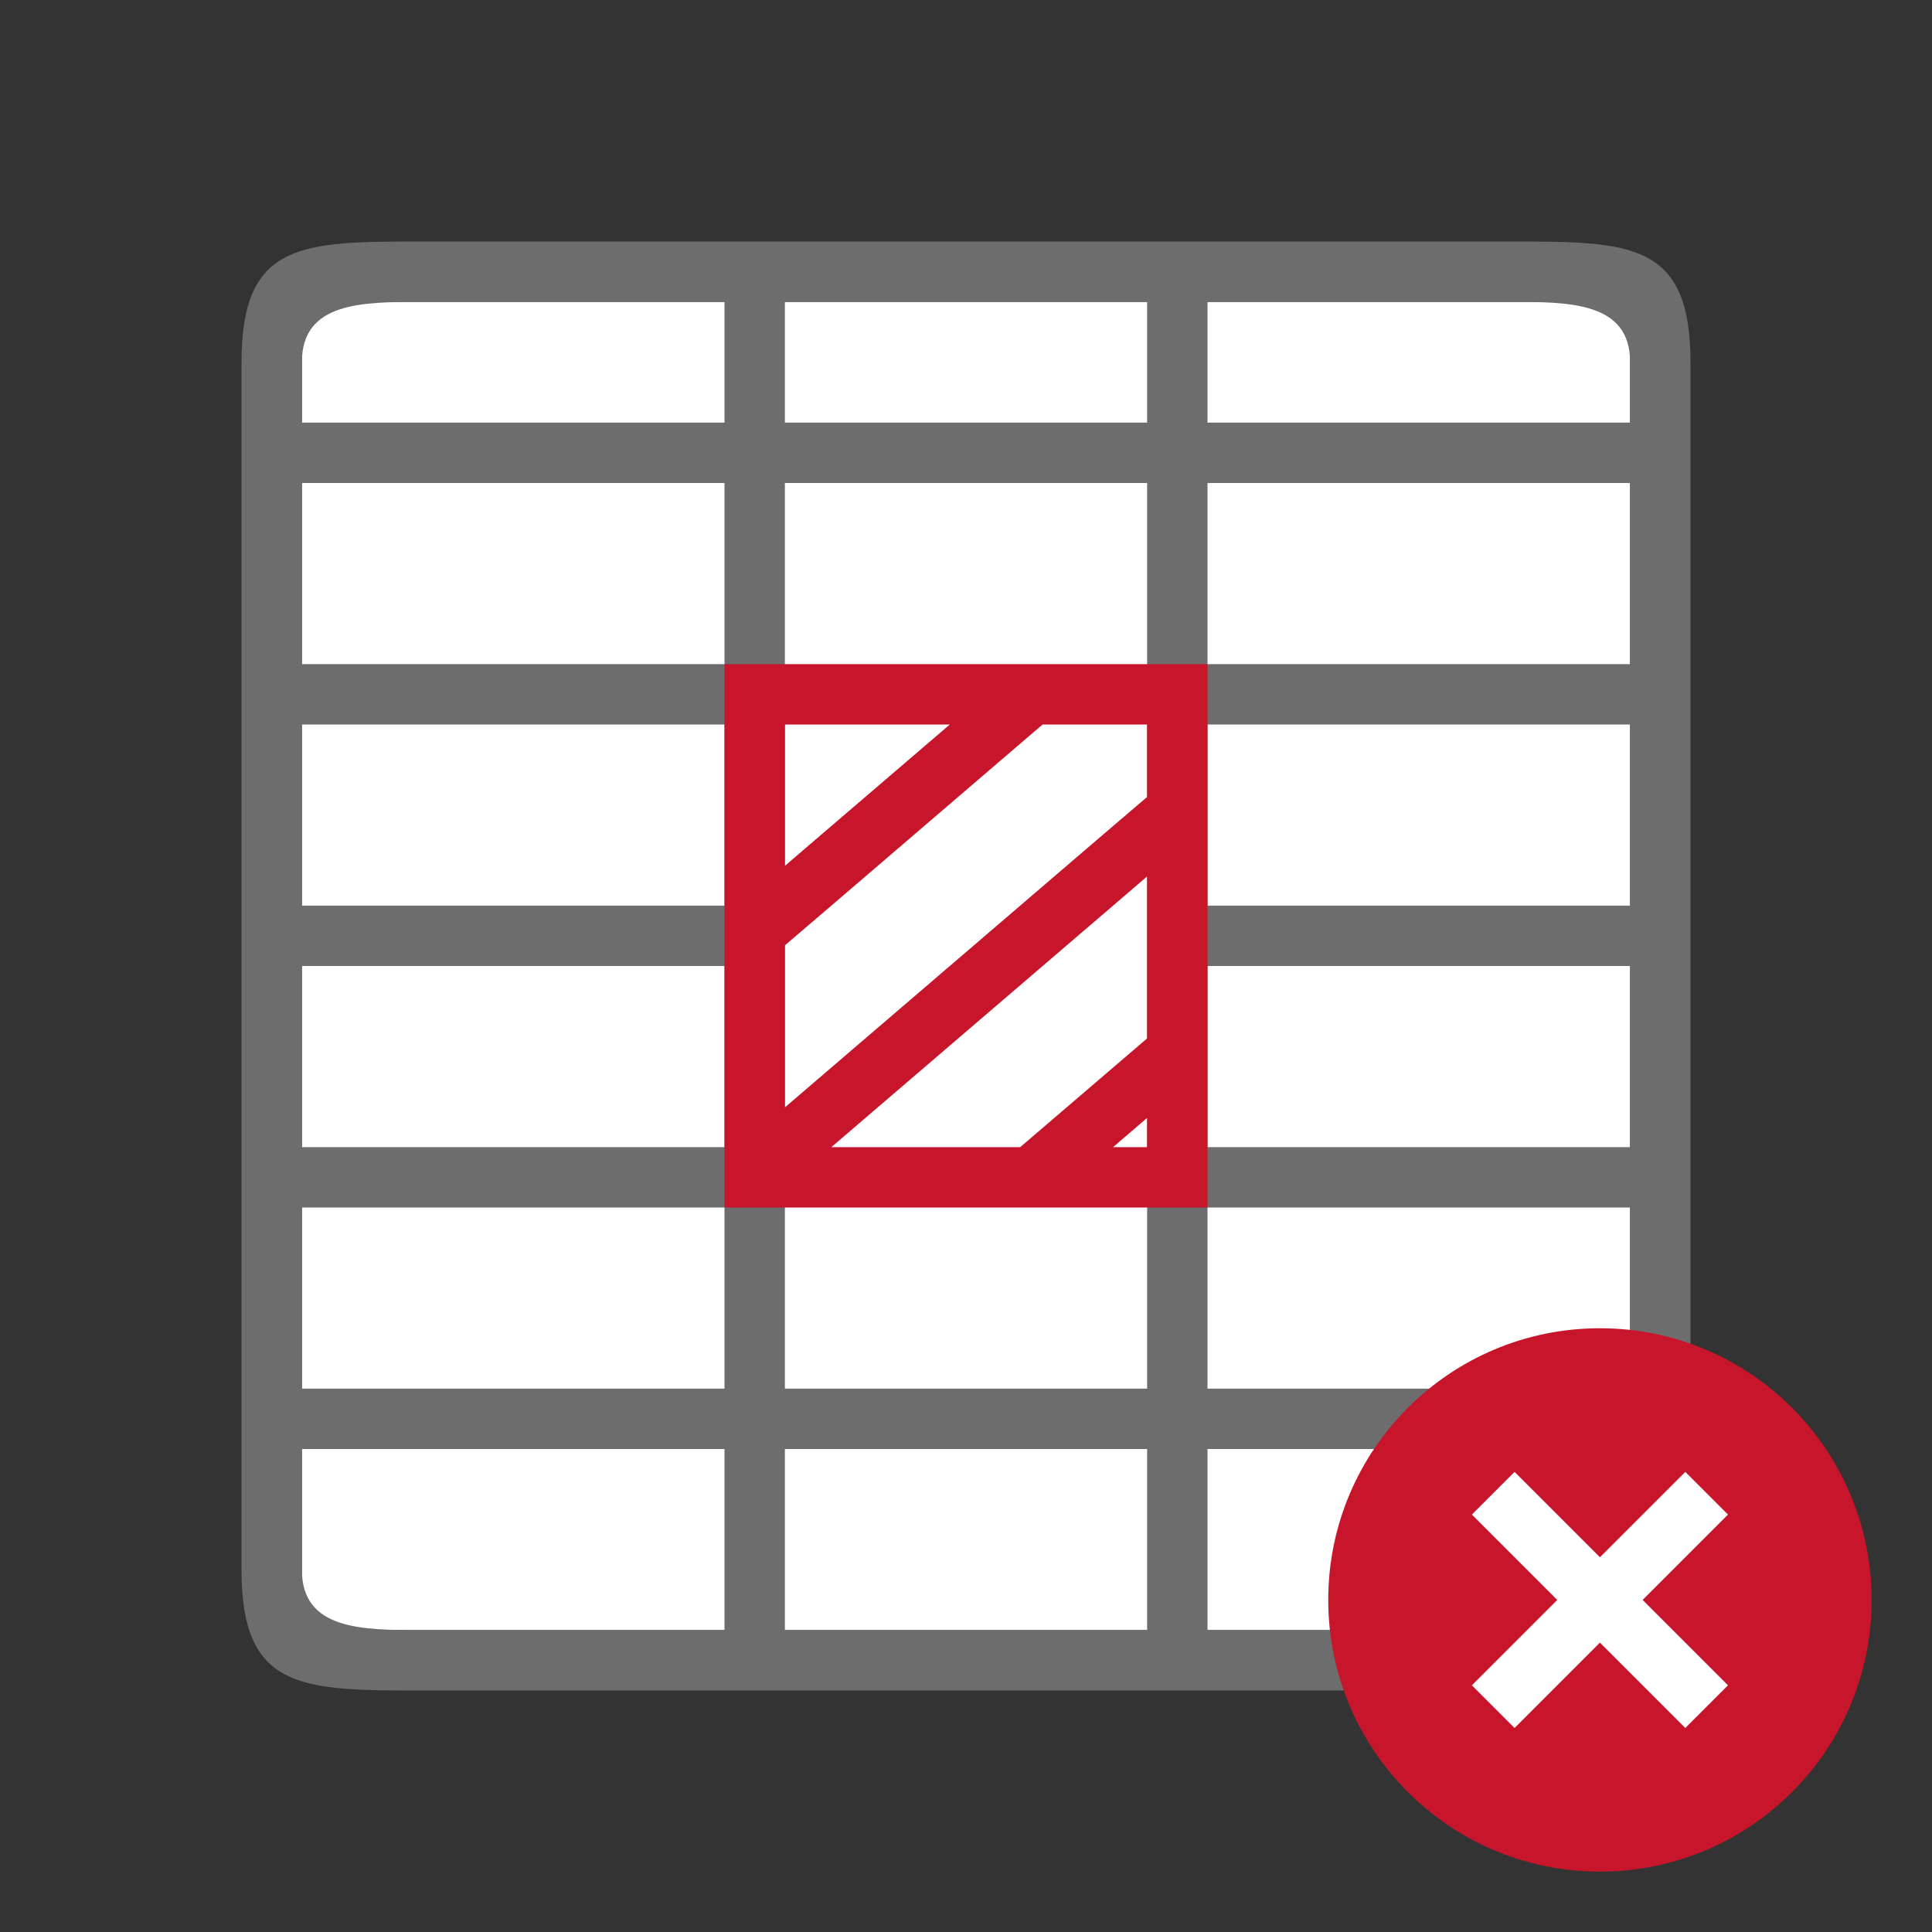 <svg xmlns="http://www.w3.org/2000/svg" viewBox="0 0 32 32"><rect x="0" y="0" width="32" height="32" fill="#333333" stroke="none"/><path fill="#fff" fill-rule="evenodd" d="M5 5h22v22H5z"/><path d="M4 6v20c0 2 1 2 3 2h18c2 0 3 0 3-2V6c0-2-1-2-3-2H7C5 4 4 4 4 6zm1 0c0-1 1-1 2-1h5v2H5zm8-1h6v2h-6zm7 0h5c1 0 2 0 2 1v1h-7zM5 8h7v3H5zm8 0h6v15h-6V11zm7 0h7v3h-7zM5 12h7v3H5zm15 0h7v3h-7zM5 16h7v3H5zm15 0h7v3h-7zM5 20h7v3H5zm15 0h7v3h-7zM5 24h7v3H7c-1 0-2 0-2-1zm8 0h6v3h-6zm7 0h7v2c0 1-1 1-2 1h-5z" fill="#6d6d6d"/><path d="M12 11v9h8v-9h-6.232zm1 1h2.732l-2.334 2-.398.342V14zm4.268 0H19v1.2l-.936.8-1.166 1L13 18.342v-2.684l.324-.277.446-.381 1.166-1zM19 14.516v2.683L16.898 19H13.77l4.666-4zm0 4V19h-.564z" fill="#c7162b"/><circle cy="26.5" cx="26.5" r="4.5" fill="#c7162b"/><path overflow="visible" font-weight="400" style="line-height:normal;text-indent:0;text-align:start;text-decoration-line:none;text-decoration-style:solid;text-decoration-color:#000;text-transform:none;white-space:normal;isolation:auto;mix-blend-mode:normal;marker:none" d="M27.914 24.379L26.5 25.793l-1.414-1.414-.707.707 1.414 1.414-1.414 1.414.707.707 1.414-1.414 1.414 1.414.707-.707-1.414-1.414 1.414-1.414z" color="#000" font-family="sans-serif" fill="#fff"/></svg>